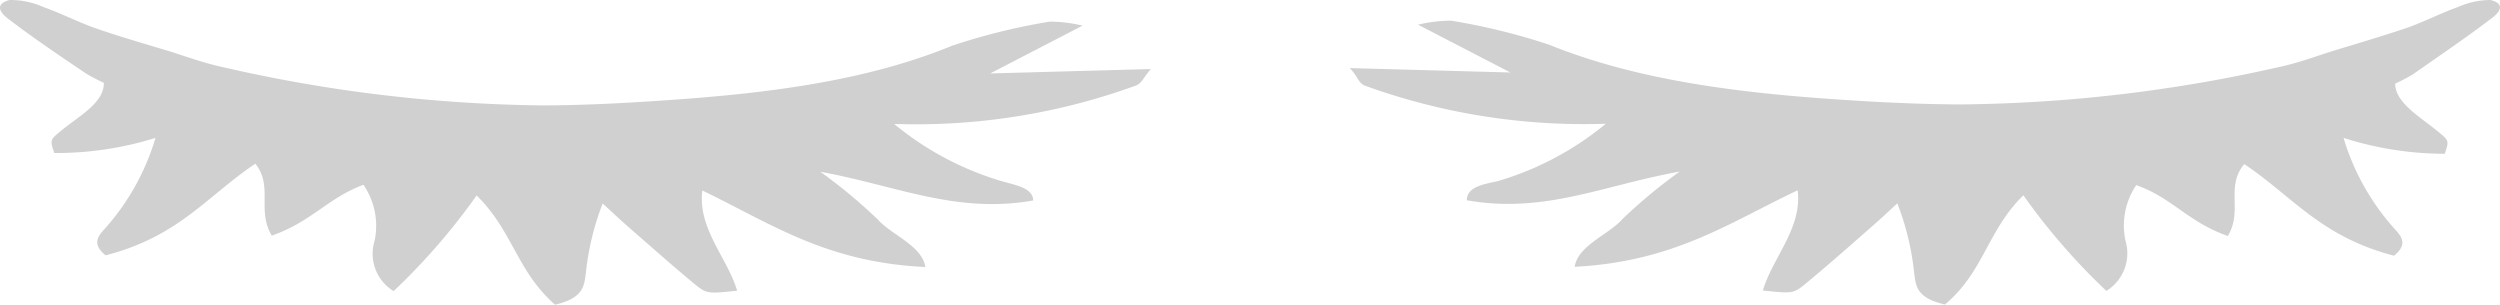 <svg xmlns="http://www.w3.org/2000/svg" viewBox="0 0 130.71 15.93"><defs><style>.cls-1{fill:#d0d0d1;fill-rule:evenodd;}</style></defs><title>資產 1</title><g id="圖層_2" data-name="圖層 2"><g id="圖層_1-2" data-name="圖層 1"><path class="cls-1" d="M19.59,12.57A3.79,3.79,0,0,0,19,9.66c-1.89.71-2.67,1.91-4.79,2.66-.8-1.32.09-2.58-.86-3.76-2.53,1.69-4,3.81-7.83,4.79-.66-.54-.48-.92-.06-1.37A12.42,12.42,0,0,0,8.13,7.21,17.42,17.42,0,0,1,2.84,8c-.25-.71-.2-.7.36-1.17.94-.77,2.25-1.46,2.23-2.5a8.7,8.7,0,0,1-.92-.48C3.14,2.93,1.76,2,.45,1,.06.71-.35.23.5,0A4.23,4.23,0,0,1,2.25.36C3.17.69,4,1.11,4.89,1.44c1.29.45,2.64.84,4,1.25.91.29,1.79.61,2.76.82a78,78,0,0,0,16.65,2c2.09,0,4.19-.11,6.26-.25,5.44-.36,10.67-1,15.22-2.87a32.92,32.92,0,0,1,5.11-1.26,7.62,7.62,0,0,1,1.71.21l-4.83,2.5,8.4-.23c-.38.43-.47.75-.8.87a33.64,33.64,0,0,1-12.62,2,15.88,15.88,0,0,0,5.65,3c.72.21,1.6.34,1.62,1-4,.72-7.17-.78-11.13-1.5a27.53,27.53,0,0,1,3,2.49c.71.81,2.32,1.37,2.49,2.49-5.2-.24-8.08-2.28-11.66-4-.25,2,1.33,3.55,1.82,5.24-1.5.15-1.57.18-2.2-.33-1.21-1-2.33-2-3.48-3-.47-.41-.9-.82-1.35-1.23a14,14,0,0,0-.88,3.64c-.09.62-.08,1.3-1.61,1.65-2-1.75-2.21-3.86-4.1-5.71a33.54,33.54,0,0,1-4.34,5A2.29,2.29,0,0,1,19.59,12.57Z"/><path class="cls-1" d="M110.13,15.21a33.54,33.54,0,0,1-4.34-5c-1.89,1.85-2.06,4-4.1,5.71-1.53-.35-1.52-1-1.61-1.65a14,14,0,0,0-.88-3.64c-.44.41-.88.82-1.35,1.23-1.14,1-2.27,2-3.48,3-.63.51-.69.48-2.2.33.49-1.69,2.07-3.27,1.82-5.24-3.58,1.69-6.45,3.73-11.66,4,.17-1.12,1.78-1.68,2.49-2.49a27.53,27.53,0,0,1,3-2.49c-4,.72-7.09,2.22-11.13,1.5,0-.71.9-.84,1.62-1a15.88,15.88,0,0,0,5.65-3,33.64,33.64,0,0,1-12.62-2C71,4.31,71,4,70.57,3.56l8.4.23-4.83-2.5a7.64,7.64,0,0,1,1.72-.21A33.07,33.07,0,0,1,81,2.34c4.55,1.84,9.78,2.51,15.22,2.87,2.08.14,4.17.24,6.26.25a78,78,0,0,0,16.65-1.95c1-.21,1.85-.53,2.76-.82,1.33-.41,2.68-.8,4-1.25.92-.33,1.72-.75,2.64-1.08A4.23,4.23,0,0,1,130.21,0c.85.21.45.69,0,1-1.31,1-2.69,1.93-4.06,2.89a8.7,8.7,0,0,1-.92.48c0,1,1.29,1.73,2.23,2.5.56.47.61.46.36,1.17a17.42,17.42,0,0,1-5.29-.83A12.42,12.42,0,0,0,125.23,12c.42.45.6.83-.06,1.37-3.84-1-5.3-3.1-7.83-4.79-1,1.18-.06,2.44-.86,3.76-2.12-.75-2.9-2-4.79-2.66a3.78,3.78,0,0,0-.56,2.91A2.31,2.31,0,0,1,110.13,15.21Z"/></g></g></svg>